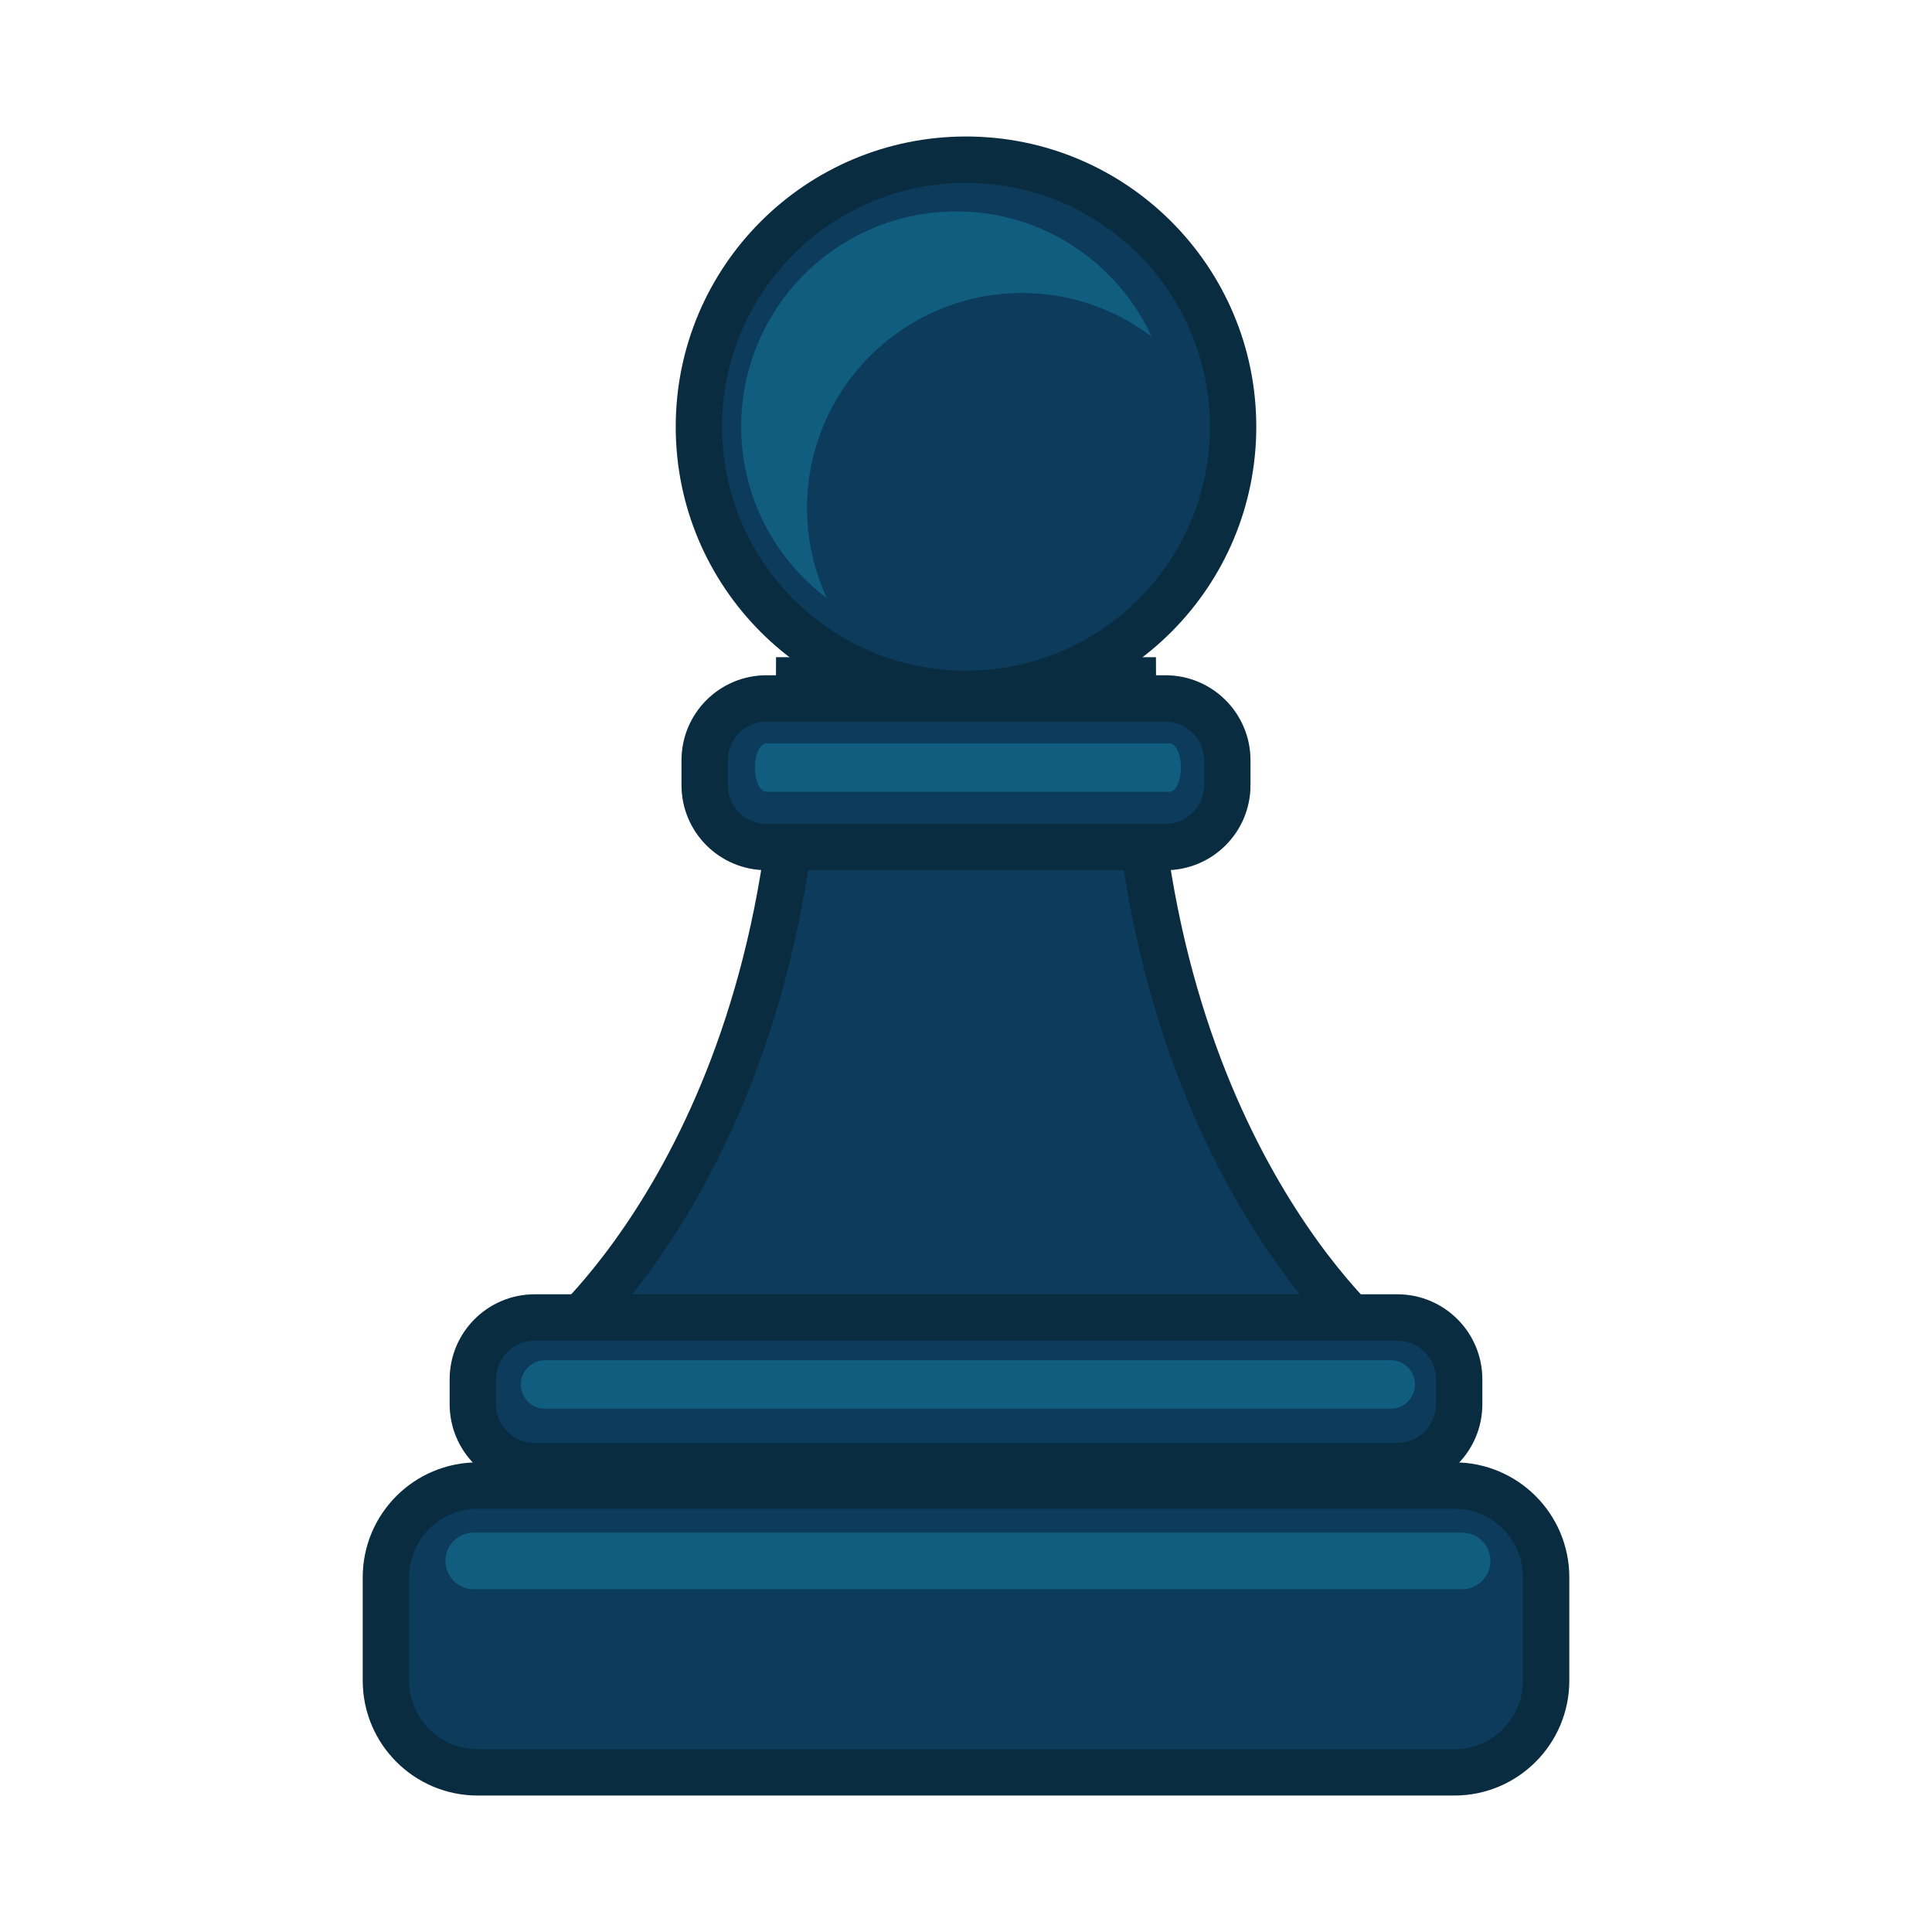 <?xml version="1.0" encoding="utf-8"?>
<!-- Generator: Adobe Illustrator 16.0.0, SVG Export Plug-In . SVG Version: 6.00 Build 0)  -->
<!DOCTYPE svg PUBLIC "-//W3C//DTD SVG 1.1//EN" "http://www.w3.org/Graphics/SVG/1.1/DTD/svg11.dtd">
<svg version="1.1" id="Calque_10" xmlns="http://www.w3.org/2000/svg" xmlns:xlink="http://www.w3.org/1999/xlink" x="0px" y="0px"
	 width="125px" height="125px" viewBox="0 0 125 125" enable-background="new 0 0 125 125" xml:space="preserve">
<g>
	<path fill="#0C3B5B" stroke="#0A2C41" stroke-width="3" stroke-miterlimit="10" d="M88.957,86.744c0,0-15.667-12.781-15.667-42.723
		H51.71c0,29.942-15.667,42.723-15.667,42.723"/>
	<path fill="#0C3B5B" stroke="#0A2C41" stroke-width="3" stroke-miterlimit="10" d="M94.408,90.854c0,2.209-1.791,4-4,4H34.592
		c-2.209,0-4-1.791-4-4V89.24c0-2.209,1.791-4,4-4h55.816c2.209,0,4,1.791,4,4V90.854z"/>
	<path fill="#0C3B5B" stroke="#0A2C41" stroke-width="3" stroke-miterlimit="10" d="M79.408,50.802c0,2.209-1.791,4-4,4H49.592
		c-2.209,0-4-1.791-4-4v-1.613c0-2.209,1.791-4,4-4h25.815c2.209,0,4,1.791,4,4V50.802z"/>
	<circle fill="#0C3B5B" stroke="#0A2C41" stroke-width="3" stroke-miterlimit="10" cx="62.5" cy="27.612" r="17.281"/>
	<g>
		<path fill="#115D7F" d="M66.135,18.958c3.148,0,6.043,1.057,8.373,2.818C72.301,17,67.483,13.68,61.877,13.68
			c-7.689,0-13.922,6.232-13.922,13.922c0,4.541,2.184,8.563,5.547,11.104c-0.818-1.773-1.289-3.744-1.289-5.826
			C52.213,25.188,58.446,18.958,66.135,18.958z"/>
	</g>
	<path fill="#0C3B5B" stroke="#0A2C41" stroke-width="3" stroke-miterlimit="10" d="M30.906,96.115h63.19
		c3.279,0,5.938,2.658,5.938,5.938v6.68c0,3.279-2.658,5.938-5.938,5.938h-63.19c-3.279,0-5.938-2.658-5.938-5.938v-6.68
		C24.967,98.773,27.626,96.115,30.906,96.115"/>
	<path fill="#115D7F" d="M96.428,100.992c0,1.012-0.82,1.832-1.832,1.832H30.654c-1.012,0-1.832-0.82-1.832-1.832l0,0
		c0-1.012,0.82-1.832,1.832-1.832h63.942C95.607,99.16,96.428,99.98,96.428,100.992L96.428,100.992z"/>
	<path fill="#115D7F" d="M91.553,89.576c0,0.865-0.703,1.568-1.568,1.568h-54.72c-0.865,0-1.567-0.703-1.567-1.568l0,0
		c0-0.865,0.702-1.568,1.567-1.568h54.72C90.85,88.008,91.553,88.711,91.553,89.576L91.553,89.576z"/>
	<path fill="#115D7F" d="M76.405,49.661c0,0.865-0.334,1.567-0.746,1.567H49.59c-0.412,0-0.746-0.702-0.746-1.567l0,0
		c0-0.866,0.334-1.568,0.746-1.568h26.068C76.071,48.092,76.405,48.794,76.405,49.661L76.405,49.661z"/>
</g>
</svg>

